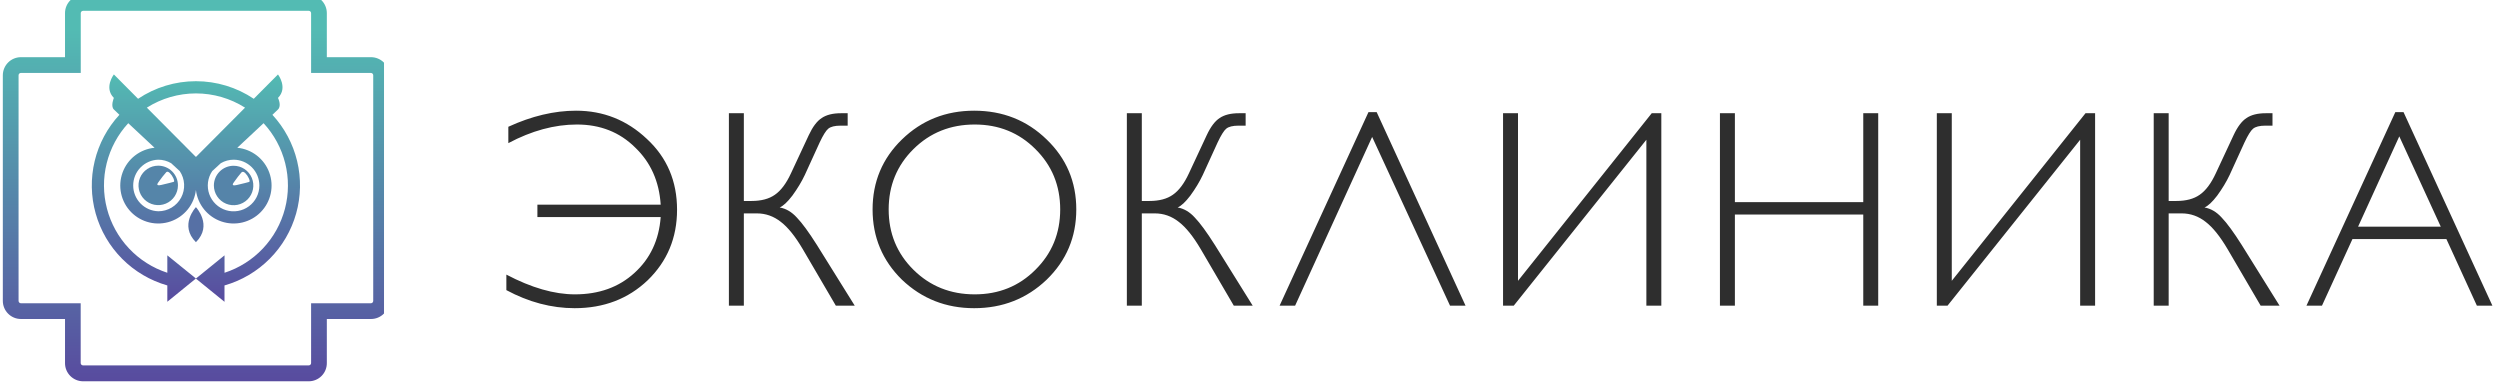 <svg width="319" height="49" viewBox="0 0 319 49" fill="none" xmlns="http://www.w3.org/2000/svg">
<path d="M84.304 27.696H68.572V26.112H84.304C84.112 23.136 83.02 20.7 81.028 18.804C79.06 16.86 76.588 15.888 73.612 15.888C70.756 15.888 67.84 16.68 64.864 18.264V16.176C67.84 14.808 70.72 14.124 73.504 14.124C76.984 14.124 79.996 15.324 82.54 17.724C85.108 20.1 86.392 23.112 86.392 26.76C86.392 30.336 85.144 33.336 82.648 35.76C80.152 38.136 77.044 39.324 73.324 39.324C70.372 39.324 67.468 38.556 64.612 37.02V35.04C67.804 36.72 70.72 37.56 73.36 37.56C76.432 37.56 78.964 36.648 80.956 34.824C82.972 33 84.088 30.624 84.304 27.696ZM93.007 39V14.448H94.915V25.644H95.887C97.135 25.644 98.131 25.38 98.875 24.852C99.643 24.324 100.327 23.412 100.927 22.116L103.195 17.256C103.699 16.176 104.251 15.444 104.851 15.06C105.451 14.652 106.267 14.448 107.299 14.448H108.163V16.032H107.263C106.519 16.032 105.991 16.164 105.679 16.428C105.391 16.668 105.031 17.244 104.599 18.156L102.691 22.332C102.283 23.196 101.755 24.072 101.107 24.96C100.483 25.776 99.943 26.28 99.487 26.472C100.303 26.616 101.035 27.048 101.683 27.768C102.355 28.464 103.207 29.628 104.239 31.26L109.063 39H106.651L102.439 31.8C101.479 30.168 100.543 29.004 99.631 28.308C98.719 27.588 97.699 27.228 96.571 27.228H94.915V39H93.007ZM124.302 39.324C120.702 39.324 117.63 38.112 115.086 35.688C112.59 33.24 111.342 30.252 111.342 26.724C111.342 23.196 112.59 20.22 115.086 17.796C117.606 15.348 120.678 14.124 124.302 14.124C127.95 14.124 131.034 15.348 133.554 17.796C136.074 20.22 137.334 23.196 137.334 26.724C137.334 30.252 136.074 33.24 133.554 35.688C131.01 38.112 127.926 39.324 124.302 39.324ZM132.114 34.428C134.226 32.34 135.282 29.772 135.282 26.724C135.282 23.676 134.226 21.108 132.114 19.02C130.026 16.932 127.446 15.888 124.374 15.888C121.278 15.888 118.674 16.932 116.562 19.02C114.45 21.108 113.394 23.676 113.394 26.724C113.394 29.772 114.45 32.34 116.562 34.428C118.674 36.516 121.278 37.56 124.374 37.56C127.446 37.56 130.026 36.516 132.114 34.428ZM143.787 39V14.448H145.695V25.644H146.667C147.915 25.644 148.911 25.38 149.655 24.852C150.423 24.324 151.107 23.412 151.707 22.116L153.975 17.256C154.479 16.176 155.031 15.444 155.631 15.06C156.231 14.652 157.047 14.448 158.079 14.448H158.943V16.032H158.043C157.299 16.032 156.771 16.164 156.459 16.428C156.171 16.668 155.811 17.244 155.379 18.156L153.471 22.332C153.063 23.196 152.535 24.072 151.887 24.96C151.263 25.776 150.723 26.28 150.267 26.472C151.083 26.616 151.815 27.048 152.463 27.768C153.135 28.464 153.987 29.628 155.019 31.26L159.843 39H157.431L153.219 31.8C152.259 30.168 151.323 29.004 150.411 28.308C149.499 27.588 148.479 27.228 147.351 27.228H145.695V39H143.787ZM163.278 39L174.618 14.304H175.662L187.002 39H185.022L175.086 17.472L165.258 39H163.278ZM193.697 35.832L210.761 14.448H211.985V39H210.077V17.832L193.157 39H191.789V14.448H193.697V35.832ZM237.752 25.788V14.448H239.66V39H237.752V27.372H221.372V39H219.464V14.448H221.372V25.788H237.752ZM249.047 35.832L266.111 14.448H267.335V39H265.427V17.832L248.507 39H247.139V14.448H249.047V35.832ZM274.814 39V14.448H276.722V25.644H277.694C278.942 25.644 279.938 25.38 280.682 24.852C281.45 24.324 282.134 23.412 282.734 22.116L285.002 17.256C285.506 16.176 286.058 15.444 286.658 15.06C287.258 14.652 288.074 14.448 289.106 14.448H289.97V16.032H289.07C288.326 16.032 287.798 16.164 287.486 16.428C287.198 16.668 286.838 17.244 286.406 18.156L284.498 22.332C284.09 23.196 283.562 24.072 282.914 24.96C282.29 25.776 281.75 26.28 281.294 26.472C282.11 26.616 282.842 27.048 283.49 27.768C284.162 28.464 285.014 29.628 286.046 31.26L290.87 39H288.458L284.246 31.8C283.286 30.168 282.35 29.004 281.438 28.308C280.526 27.588 279.506 27.228 278.378 27.228H276.722V39H274.814ZM294.305 39L305.645 14.304H306.689L318.029 39H316.049L312.161 30.504H300.173L296.285 39H294.305ZM306.149 17.4L300.893 28.92H311.441L306.149 17.4Z" fill="#2E2E2E"/>
<g clip-path="url(#clip0)">
<path d="M39.399 48.652H10.601C9.99 48.651 9.404 48.407 8.972 47.975C8.54 47.542 8.297 46.956 8.296 46.345V40.704H2.669C2.057 40.703 1.47 40.46 1.038 40.027C0.605 39.595 0.362 39.008 0.361 38.396V9.601C0.363 8.99 0.606 8.404 1.039 7.972C1.471 7.54 2.057 7.297 2.669 7.296H8.296V1.669C8.297 1.057 8.54 0.471 8.972 0.039C9.404 -0.394 9.99 -0.637 10.601 -0.639H39.399C40.01 -0.637 40.596 -0.394 41.028 0.039C41.46 0.471 41.703 1.057 41.704 1.669V7.296H47.331C47.635 7.295 47.936 7.353 48.218 7.469C48.499 7.584 48.754 7.753 48.97 7.967C49.186 8.181 49.357 8.436 49.474 8.716C49.591 8.996 49.652 9.297 49.652 9.601V38.396C49.652 39.008 49.408 39.595 48.976 40.027C48.543 40.46 47.957 40.703 47.345 40.704H41.704V46.331C41.705 46.635 41.647 46.936 41.532 47.218C41.416 47.499 41.247 47.754 41.033 47.97C40.819 48.186 40.564 48.357 40.284 48.474C40.004 48.591 39.703 48.652 39.399 48.652ZM2.669 9.307C2.63 9.306 2.591 9.314 2.555 9.328C2.519 9.343 2.486 9.364 2.458 9.392C2.43 9.419 2.408 9.452 2.393 9.487C2.377 9.523 2.369 9.562 2.369 9.601V38.396C2.37 38.476 2.401 38.551 2.457 38.608C2.514 38.664 2.589 38.695 2.669 38.696H10.296V46.323C10.295 46.362 10.303 46.401 10.318 46.438C10.332 46.474 10.354 46.507 10.382 46.535C10.409 46.563 10.442 46.585 10.479 46.6C10.515 46.615 10.553 46.623 10.593 46.623H39.399C39.438 46.623 39.477 46.615 39.513 46.6C39.55 46.585 39.583 46.563 39.61 46.535C39.638 46.507 39.66 46.474 39.674 46.438C39.689 46.401 39.697 46.362 39.696 46.323V38.696H47.323C47.403 38.696 47.479 38.664 47.535 38.608C47.591 38.552 47.623 38.476 47.623 38.396V9.601C47.623 9.562 47.615 9.523 47.599 9.487C47.584 9.452 47.562 9.419 47.534 9.392C47.506 9.364 47.473 9.343 47.437 9.328C47.401 9.314 47.362 9.306 47.323 9.307H39.696V1.679C39.697 1.64 39.689 1.601 39.674 1.565C39.66 1.529 39.638 1.496 39.61 1.468C39.583 1.44 39.55 1.418 39.513 1.403C39.477 1.388 39.438 1.38 39.399 1.38H10.601C10.562 1.38 10.523 1.388 10.487 1.403C10.45 1.418 10.418 1.44 10.39 1.468C10.362 1.496 10.341 1.529 10.326 1.565C10.311 1.601 10.304 1.64 10.304 1.679V9.307H2.669Z" fill="url(#paint0_linear)"/>
<path d="M34.763 14.646C35.122 14.308 35.37 14.071 35.471 13.97C35.967 13.477 35.471 12.494 35.471 12.494C36.77 11.194 35.471 9.497 35.471 9.497L32.382 12.605C30.198 11.142 27.629 10.361 25 10.361C22.371 10.361 19.802 11.142 17.618 12.605L14.529 9.497C14.529 9.497 13.229 11.194 14.529 12.494C14.529 12.494 14.088 13.532 14.529 13.97C14.63 14.071 14.878 14.308 15.237 14.646C13.698 16.312 12.612 18.344 12.082 20.549C11.552 22.754 11.595 25.058 12.208 27.242C12.821 29.425 13.983 31.416 15.583 33.022C17.184 34.629 19.169 35.8 21.35 36.422V38.503L23.175 37.021L23.401 36.836L25 35.536L24.804 35.378L23.169 34.054L21.35 32.581V34.806C19.484 34.196 17.8 33.127 16.455 31.697C15.109 30.268 14.144 28.523 13.648 26.623C13.152 24.724 13.14 22.73 13.615 20.824C14.09 18.919 15.035 17.164 16.365 15.719C17.316 16.61 18.52 17.735 19.721 18.854C18.812 18.943 17.946 19.287 17.224 19.846C16.502 20.406 15.952 21.159 15.64 22.017C15.327 22.875 15.263 23.805 15.456 24.698C15.649 25.591 16.091 26.411 16.73 27.064C17.369 27.716 18.18 28.175 19.069 28.386C19.957 28.598 20.888 28.554 21.753 28.259C22.617 27.965 23.381 27.431 23.956 26.721C24.53 26.011 24.892 25.152 25 24.245C25.108 25.152 25.47 26.011 26.044 26.721C26.619 27.431 27.383 27.965 28.247 28.259C29.112 28.554 30.043 28.598 30.931 28.386C31.82 28.175 32.631 27.716 33.27 27.064C33.909 26.411 34.351 25.591 34.544 24.698C34.737 23.805 34.673 22.875 34.36 22.017C34.047 21.159 33.498 20.406 32.776 19.846C32.054 19.287 31.188 18.943 30.279 18.854C31.48 17.735 32.684 16.61 33.632 15.719C34.965 17.162 35.914 18.917 36.391 20.823C36.868 22.729 36.858 24.724 36.362 26.625C35.866 28.526 34.899 30.272 33.552 31.701C32.204 33.131 30.518 34.199 28.65 34.806V32.581L26.825 34.062L25.191 35.386L24.994 35.544L26.593 36.844L26.82 37.029L28.645 38.511V36.422C30.826 35.8 32.811 34.629 34.411 33.022C36.012 31.416 37.174 29.425 37.787 27.242C38.4 25.058 38.443 22.754 37.913 20.549C37.382 18.344 36.296 16.312 34.757 14.646H34.763ZM20.192 26.956C19.336 26.931 18.523 26.574 17.927 25.959C17.33 25.345 16.996 24.523 16.996 23.666C16.996 22.81 17.33 21.987 17.927 21.373C18.523 20.759 19.336 20.402 20.192 20.377C20.773 20.377 21.343 20.532 21.843 20.826C22.224 21.181 22.587 21.516 22.933 21.829C23.267 22.323 23.461 22.899 23.492 23.495C23.524 24.091 23.393 24.685 23.113 25.212C22.833 25.739 22.415 26.18 21.903 26.487C21.391 26.794 20.805 26.956 20.209 26.956H20.192ZM33.096 23.665C33.097 24.18 32.978 24.688 32.747 25.149C32.516 25.61 32.181 26.01 31.767 26.317C31.354 26.624 30.874 26.83 30.366 26.917C29.858 27.005 29.337 26.973 28.845 26.822C28.352 26.672 27.901 26.408 27.529 26.052C27.157 25.695 26.874 25.256 26.702 24.771C26.531 24.285 26.476 23.766 26.541 23.255C26.607 22.744 26.792 22.255 27.081 21.829C27.413 21.516 27.779 21.181 28.171 20.826C28.671 20.532 29.241 20.377 29.822 20.377C30.691 20.381 31.523 20.73 32.137 21.346C32.75 21.962 33.095 22.796 33.096 23.665ZM25.03 20.001H24.97L18.738 13.736C20.612 12.549 22.784 11.919 25.003 11.919C27.221 11.919 29.394 12.549 31.268 13.736L25.03 20.001Z" fill="url(#paint1_linear)"/>
<path d="M25 26.433C25 26.433 22.821 28.729 25 30.905C27.177 28.729 25 26.433 25 26.433Z" fill="url(#paint2_linear)"/>
<path d="M20.192 21.14C19.694 21.139 19.207 21.287 18.793 21.563C18.378 21.839 18.055 22.232 17.864 22.692C17.674 23.152 17.624 23.659 17.721 24.147C17.818 24.636 18.057 25.084 18.41 25.436C18.762 25.789 19.21 26.029 19.699 26.125C20.188 26.223 20.694 26.172 21.154 25.982C21.614 25.791 22.007 25.468 22.283 25.053C22.56 24.639 22.707 24.152 22.706 23.654C22.706 22.987 22.441 22.348 21.97 21.876C21.498 21.405 20.859 21.14 20.192 21.14ZM22.148 23.207C22.028 23.243 21.426 23.406 20.598 23.594C19.77 23.782 20.127 23.373 20.306 23.123C20.585 22.726 20.885 22.345 21.205 21.982C21.205 21.982 21.361 21.772 21.677 22.088C21.863 22.276 22.014 22.497 22.121 22.739C22.246 23.047 22.265 23.183 22.14 23.218L22.148 23.207Z" fill="url(#paint3_linear)"/>
<path d="M27.291 23.665C27.291 24.163 27.438 24.65 27.714 25.064C27.99 25.478 28.383 25.801 28.843 25.992C29.303 26.183 29.809 26.233 30.297 26.137C30.786 26.04 31.235 25.8 31.587 25.448C31.939 25.096 32.179 24.648 32.276 24.16C32.374 23.671 32.324 23.165 32.134 22.705C31.943 22.245 31.621 21.852 31.207 21.575C30.793 21.298 30.306 21.151 29.808 21.151C29.141 21.151 28.501 21.416 28.029 21.887C27.557 22.358 27.292 22.998 27.291 23.665ZM30.832 21.992C30.832 21.992 30.99 21.783 31.306 22.099C31.492 22.287 31.642 22.507 31.747 22.75C31.873 23.036 31.895 23.183 31.777 23.218C31.66 23.254 31.056 23.417 30.227 23.605C29.399 23.793 29.753 23.384 29.933 23.134C30.207 22.738 30.503 22.357 30.819 21.992H30.832Z" fill="url(#paint4_linear)"/>
</g>
<defs>
<linearGradient id="paint0_linear" x1="22.685" y1="-0.652" x2="22.685" y2="48.652" gradientUnits="userSpaceOnUse">
<stop offset="0.09" stop-color="#53BBB3"/>
<stop offset="1" stop-color="#584B9F"/>
</linearGradient>
<linearGradient id="paint1_linear" x1="24.864" y1="9.427" x2="24.864" y2="38.574" gradientUnits="userSpaceOnUse">
<stop stop-color="#53BBB3"/>
<stop offset="1" stop-color="#584B9F"/>
</linearGradient>
<linearGradient id="paint2_linear" x1="287.192" y1="727.058" x2="300.956" y2="727.058" gradientUnits="userSpaceOnUse">
<stop offset="0.25" stop-color="#5670A5"/>
<stop offset="1" stop-color="#584B9F"/>
</linearGradient>
<linearGradient id="paint3_linear" x1="584.599" y1="717.237" x2="677.526" y2="717.237" gradientUnits="userSpaceOnUse">
<stop offset="0.25" stop-color="#5585A9"/>
<stop offset="1" stop-color="#584B9F"/>
</linearGradient>
<linearGradient id="paint4_linear" x1="771.868" y1="717.25" x2="864.845" y2="717.25" gradientUnits="userSpaceOnUse">
<stop offset="0.25" stop-color="#5584A9"/>
<stop offset="1" stop-color="#584B9F"/>
</linearGradient>
<clipPath id="clip0">
<rect width="49" height="49" fill="white"/>
</clipPath>
</defs>
</svg>
